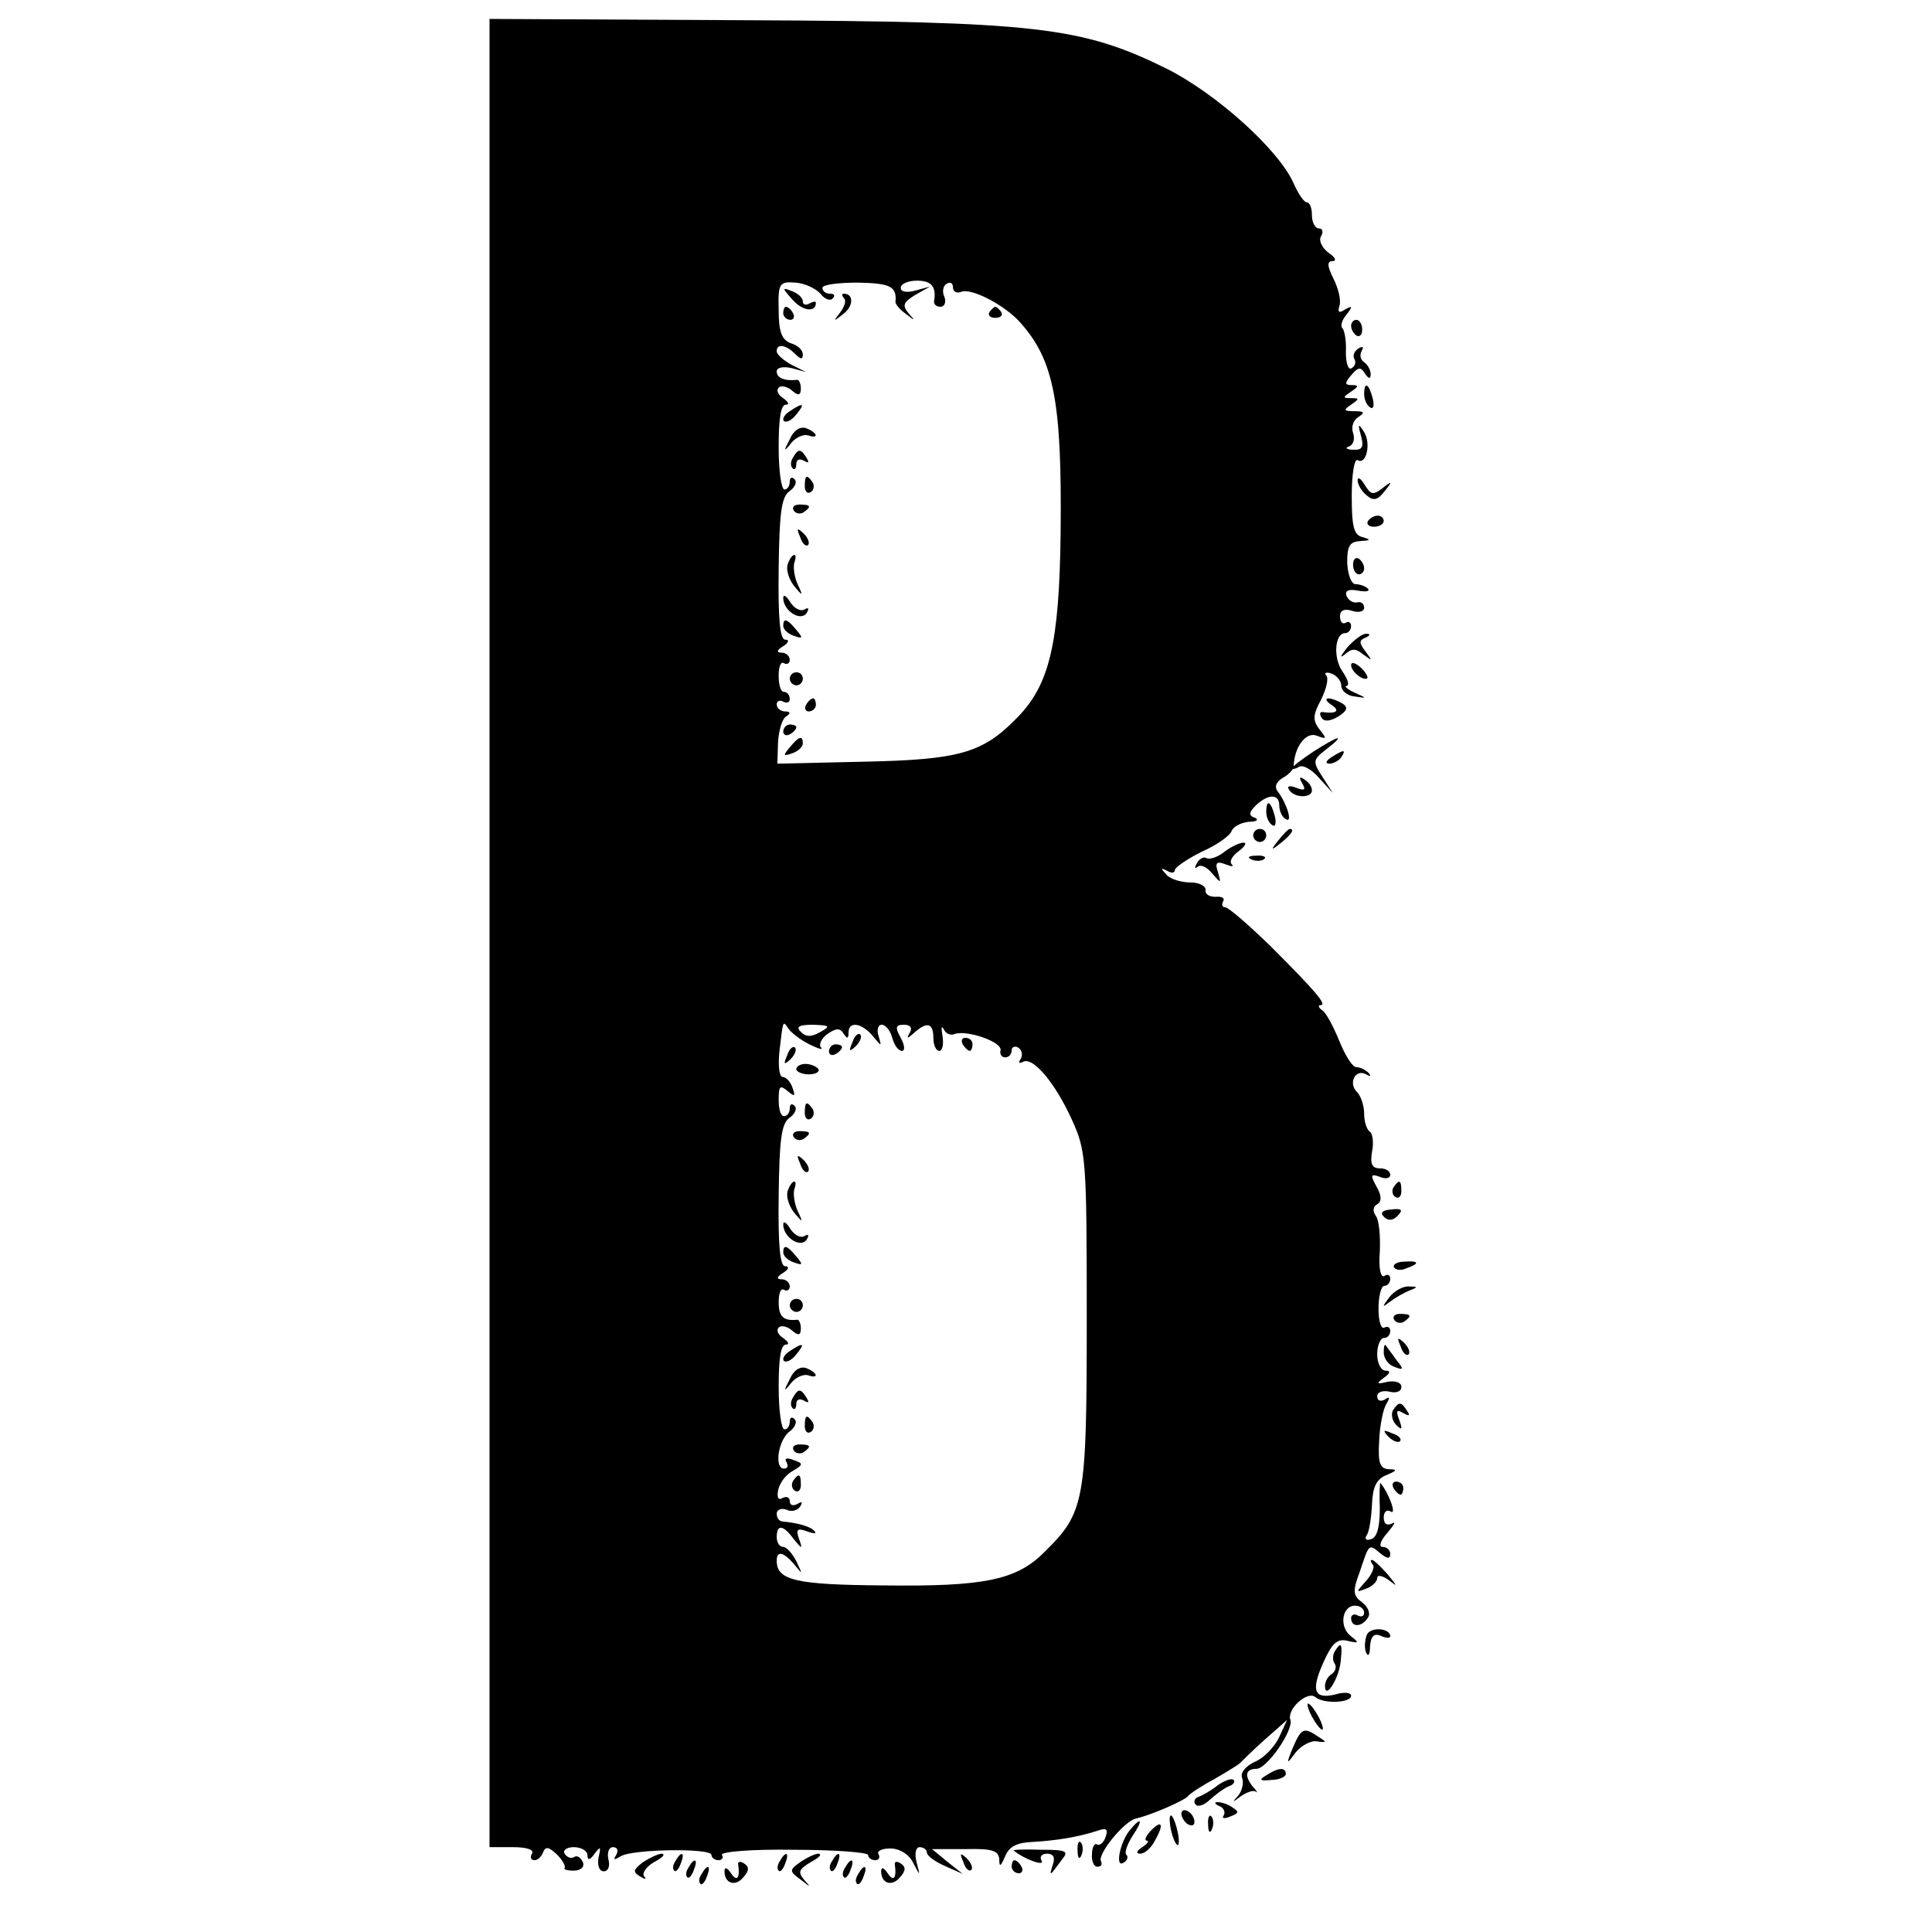 <?xml version="1.0" standalone="no"?>
<!DOCTYPE svg PUBLIC "-//W3C//DTD SVG 20010904//EN"
 "http://www.w3.org/TR/2001/REC-SVG-20010904/DTD/svg10.dtd">
<svg version="1.0" xmlns="http://www.w3.org/2000/svg"
 width="296pt" height="296pt" viewBox="0 0 296 296"
 preserveAspectRatio="xMidYMid meet">
<g transform="translate(0,296) scale(0.1,-0.1)"
fill="#000000" stroke="none">
<path d="M750 1530 l0 -1400 36 0 c21 0 33 -4 29 -10 -3 -5 -2 -10 4 -10 5 0
11 6 13 12 4 10 9 8 21 -3 9 -9 14 -18 12 -21 -2 -2 4 -4 14 -4 11 0 17 6 14
13 -3 7 -9 11 -13 8 -5 -3 -11 -1 -15 5 -3 5 3 10 14 10 12 0 21 -6 21 -12 0
-9 4 -8 11 2 9 12 10 11 6 -6 -2 -12 1 -21 8 -21 7 0 10 8 7 19 -2 10 1 18 7
18 7 0 9 -5 5 -12 -5 -8 -3 -8 7 -2 17 11 139 13 139 2 0 -4 5 -8 11 -8 5 0 8
4 5 8 -3 5 46 9 109 8 63 0 115 -4 115 -8 0 -4 5 -8 11 -8 5 0 8 4 5 9 -3 5 5
9 18 9 14 0 29 -9 35 -22 11 -21 11 -21 5 2 -3 12 -1 22 5 22 6 0 11 -4 11 -8
0 -5 12 -14 28 -21 l27 -12 -24 19 -23 19 51 0 c41 1 51 -2 52 -16 0 -12 2
-11 9 5 6 15 18 21 42 22 35 2 68 7 99 17 14 5 17 3 13 -9 -3 -9 -9 -14 -13
-12 -4 3 -8 -4 -8 -15 -1 -10 3 -19 8 -19 6 0 8 3 6 8 -7 10 36 63 54 66 22 5
73 27 79 34 3 4 21 16 40 26 19 11 37 22 40 25 3 3 20 20 38 36 l34 30 -12
-26 c-7 -15 -23 -32 -37 -38 -15 -7 -23 -17 -20 -25 3 -7 0 -20 -6 -27 -10
-11 -9 -11 4 -1 9 6 19 10 23 7 3 -3 2 1 -4 7 -14 17 -12 28 5 28 16 0 57 59
52 75 -6 16 26 45 38 35 13 -11 55 -9 55 2 0 5 -11 6 -24 2 -33 -8 -38 6 -18
50 13 29 21 36 37 32 17 -4 18 -3 5 7 -19 14 -14 47 6 47 8 0 14 -5 14 -11 0
-5 -4 -7 -10 -4 -5 3 -10 1 -10 -4 0 -15 17 -14 26 1 4 6 0 16 -9 23 -14 10
-15 17 -4 46 15 45 14 44 32 29 10 -8 15 -9 15 -1 0 6 -5 11 -12 11 -6 0 -3
10 8 22 10 12 13 18 7 14 -8 -4 -13 -1 -13 9 0 9 5 13 11 9 9 -5 -3 28 -16 44
-1 1 -2 -16 -1 -39 0 -28 -4 -44 -13 -47 -8 -3 -11 0 -7 6 4 6 7 27 8 47 1 27
7 39 22 45 17 7 17 9 4 9 -14 1 -17 9 -15 44 1 23 6 48 11 56 6 10 5 12 -2 7
-7 -4 -12 -2 -12 5 0 6 8 9 18 7 11 -3 19 0 19 7 0 7 -9 10 -21 8 -17 -4 -18
-3 -6 6 10 7 11 11 3 11 -7 0 -13 11 -13 25 0 14 5 25 10 25 6 0 10 5 10 11 0
5 -4 8 -9 5 -5 -3 -9 10 -9 29 0 19 4 35 9 35 5 0 9 5 9 11 0 5 -4 8 -9 4 -6
-3 -9 13 -7 37 1 24 -1 48 -6 55 -5 7 -5 14 2 18 7 4 7 13 -1 27 -10 18 -9 20
5 15 9 -4 16 -2 16 3 0 6 -7 10 -16 10 -12 0 -15 7 -12 25 3 14 1 28 -3 31 -5
3 -9 15 -9 28 0 12 -5 27 -11 33 -14 14 -2 36 14 27 7 -4 8 -3 4 2 -5 5 -13 9
-19 9 -6 0 -17 18 -26 40 -9 22 -20 43 -26 47 -6 4 -7 8 -3 8 11 0 -7 21 -77
91 -33 32 -64 59 -69 59 -4 0 -6 4 -3 9 3 5 -2 8 -12 7 -9 0 -16 4 -15 10 1 6
-9 12 -23 12 -14 0 -31 5 -37 12 -9 10 -9 11 1 6 6 -4 12 -4 12 1 0 4 19 17
41 28 23 10 44 25 46 32 3 7 15 13 27 14 11 0 15 3 9 6 -10 3 -10 8 1 19 19
18 36 18 36 0 0 -8 4 -18 10 -21 11 -7 2 23 -12 42 -6 7 -3 15 7 21 9 5 17 13
17 18 1 30 19 53 35 47 16 -6 16 -5 5 9 -11 14 -11 22 2 46 8 16 12 33 8 37
-4 4 0 6 8 3 8 -3 15 -11 15 -19 0 -7 9 -15 20 -16 20 -3 20 -3 0 6 -11 5 -16
10 -12 10 5 1 2 10 -6 22 -15 21 -12 59 4 59 5 0 9 5 9 11 0 5 -4 8 -8 5 -5
-3 -9 1 -9 10 0 9 7 12 19 8 10 -3 18 -1 18 5 0 6 -5 10 -11 8 -6 -1 -13 3
-16 10 -3 8 3 11 18 8 12 -2 18 -1 15 3 -4 4 -13 7 -19 7 -7 0 -12 15 -13 33
0 26 4 32 20 33 16 1 17 2 4 6 -14 3 -17 16 -17 64 0 32 4 57 9 54 13 -8 21
25 10 43 -9 14 -10 13 -5 -5 5 -18 2 -23 -12 -22 -10 0 -13 3 -6 5 7 3 9 12 6
21 -3 8 0 19 8 24 11 7 9 9 -6 9 -17 0 -17 2 -5 10 13 9 13 10 0 10 -13 0 -13
1 0 10 12 8 12 10 1 10 -11 0 -11 3 -1 15 11 13 15 13 21 3 6 -9 9 -9 9 -1 0
6 -5 15 -10 18 -6 4 -7 11 -4 17 4 7 2 8 -5 4 -6 -4 -9 -11 -6 -16 3 -5 1 -11
-4 -14 -5 -4 -9 7 -9 24 1 17 -2 33 -5 37 -4 3 -1 13 6 21 10 13 9 14 -2 8 -9
-6 -12 -5 -9 5 3 8 -1 26 -9 42 -10 20 -10 27 -1 27 6 0 4 6 -7 13 -10 8 -15
19 -11 25 4 7 2 12 -3 12 -6 0 -11 9 -11 20 0 11 -3 20 -8 20 -4 0 -13 13 -20
29 -23 52 -119 138 -195 176 -130 64 -199 72 -644 74 l-393 2 0 -1401z m507
980 c6 -8 15 -12 19 -7 4 4 2 7 -4 7 -7 0 -12 4 -12 9 0 5 25 8 55 8 49 -1 59
-6 57 -29 -1 -3 6 -12 16 -19 14 -11 15 -11 4 1 -10 12 -8 17 10 28 l23 13
-22 -6 c-14 -4 -23 -2 -23 4 0 6 11 11 25 11 22 0 30 -9 26 -32 0 -5 4 -8 10
-8 6 0 9 7 6 15 -4 8 -2 17 3 20 6 4 10 1 10 -5 0 -7 6 -10 13 -7 16 6 67 -21
90 -47 52 -58 64 -122 62 -321 -2 -172 -17 -235 -68 -286 -52 -53 -88 -63
-234 -66 l-132 -3 1 32 c1 18 6 36 12 40 8 5 7 8 -1 8 -7 0 -13 5 -13 11 0 5
5 7 10 4 6 -3 10 -1 10 4 0 6 -4 11 -9 11 -5 0 -8 11 -8 25 0 13 3 22 8 19 5
-3 9 0 9 5 0 6 -6 11 -12 11 -9 0 -8 4 2 10 8 5 10 10 3 10 -8 0 -11 32 -10
108 1 84 4 110 16 119 9 6 13 15 8 19 -4 4 -7 2 -7 -4 0 -7 -4 -12 -8 -12 -5
0 -9 29 -9 65 0 42 3 65 11 65 6 0 4 4 -4 10 -8 5 -11 12 -7 16 3 4 13 2 20
-4 10 -9 14 -8 14 3 0 7 -3 14 -6 13 -19 -2 -31 3 -31 13 0 6 10 8 23 5 l22
-6 -22 11 c-13 7 -23 16 -23 21 0 12 14 10 28 -4 9 -9 12 -9 12 -1 0 7 -8 14
-18 17 -14 5 -19 17 -19 51 -1 41 1 44 26 42 14 -1 31 -9 38 -17z m-17 -1150
c14 -7 22 -9 18 -5 -4 4 0 14 10 21 13 9 19 9 24 1 6 -9 8 -9 8 1 0 18 20 15
37 -5 14 -17 14 -17 9 0 -3 9 -1 17 5 17 6 0 13 -9 16 -20 3 -11 9 -20 15 -20
5 0 4 9 -2 20 -9 16 -8 20 5 20 10 0 13 -5 9 -12 -6 -10 -4 -10 7 0 19 17 29
15 29 -8 0 -11 4 -20 9 -20 5 0 7 10 5 23 -2 12 -2 17 2 10 3 -7 11 -10 17 -7
19 6 72 -12 70 -25 -2 -6 2 -11 7 -11 6 0 10 5 10 11 0 5 5 7 10 4 6 -4 7 -11
4 -17 -4 -6 -3 -8 3 -5 15 9 49 -31 75 -88 22 -48 23 -60 23 -305 0 -280 -3
-297 -64 -357 -43 -44 -93 -54 -248 -52 -135 1 -163 8 -163 38 0 16 11 13 27
-6 13 -16 13 -16 3 5 -6 12 -15 22 -20 22 -6 0 -10 7 -10 15 0 20 10 19 26 -3
13 -16 14 -16 8 1 -5 14 -2 16 12 11 11 -4 16 -4 12 0 -5 7 -26 13 -50 15 -5
1 -8 6 -8 12 0 6 7 9 15 6 8 -4 17 -1 21 5 4 7 3 8 -4 4 -7 -4 -12 -2 -12 4 0
6 -5 8 -11 5 -6 -4 -9 0 -7 11 2 11 11 24 22 30 17 10 17 12 2 17 -10 4 -15 3
-11 -3 3 -6 2 -10 -4 -10 -15 0 -9 44 9 57 8 6 12 15 7 19 -4 4 -7 2 -7 -4 0
-7 -4 -12 -8 -12 -5 0 -9 29 -9 65 0 42 3 65 11 65 6 0 4 4 -4 10 -8 5 -11 12
-7 16 3 4 13 2 20 -4 10 -9 14 -8 14 3 0 7 -3 14 -6 13 -21 -2 -28 5 -28 27 0
13 3 22 8 19 5 -3 9 0 9 5 0 6 -6 11 -12 11 -9 0 -8 4 2 10 8 5 10 10 3 10 -8
0 -11 32 -10 108 1 84 4 110 16 119 9 6 13 15 8 19 -4 4 -7 2 -7 -4 0 -7 -4
-12 -9 -12 -5 0 -8 11 -8 25 0 21 2 23 13 14 12 -10 13 -9 8 5 -3 9 -10 16
-15 16 -5 0 -7 17 -5 38 6 50 5 49 14 36 4 -6 18 -17 32 -24z m17 19 c-14 -8
-22 -8 -30 0 -8 8 -3 11 19 11 25 -1 27 -2 11 -11z"/>
<path d="M1214 2501 c16 -18 36 -20 36 -5 0 3 -4 2 -10 -1 -5 -3 -10 -2 -10 3
0 6 -8 13 -17 16 -15 6 -15 5 1 -13z"/>
<path d="M1293 2503 c4 -3 1 -13 -6 -22 -11 -14 -10 -14 5 -2 16 12 16 31 1
31 -4 0 -3 -3 0 -7z"/>
<path d="M1200 2480 c0 -5 5 -10 11 -10 5 0 7 5 4 10 -3 6 -8 10 -11 10 -2 0
-4 -4 -4 -10z"/>
<path d="M1516 2482 c-3 -5 1 -9 9 -9 8 0 12 4 9 9 -3 4 -7 8 -9 8 -2 0 -6 -4
-9 -8z"/>
<path d="M1210 2330 c-8 -5 -12 -12 -9 -15 4 -3 12 1 19 10 14 17 11 19 -10 5z"/>
<path d="M1210 2287 c-10 -19 -9 -20 2 -6 7 9 19 14 26 12 17 -6 15 4 -3 11
-9 3 -19 -3 -25 -17z"/>
<path d="M1215 2259 c-4 -6 -4 -13 -1 -16 3 -4 6 -1 6 6 0 7 5 9 12 5 7 -4 8
-3 4 4 -9 15 -13 15 -21 1z"/>
<path d="M1233 2215 c0 -8 4 -12 9 -9 5 3 6 10 3 15 -9 13 -12 11 -12 -6z"/>
<path d="M1216 2178 c3 -5 10 -6 15 -3 13 9 11 12 -6 12 -8 0 -12 -4 -9 -9z"/>
<path d="M1226 2137 c3 -10 9 -15 12 -12 3 3 0 11 -7 18 -10 9 -11 8 -5 -6z"/>
<path d="M1207 2096 c-3 -8 1 -22 9 -33 14 -17 15 -17 6 2 -5 11 -7 26 -5 33
6 17 -4 15 -10 -2z"/>
<path d="M1200 2044 c0 -20 27 -37 36 -23 4 7 3 9 -4 5 -6 -3 -15 2 -21 11 -6
10 -11 13 -11 7z"/>
<path d="M1200 2001 c0 -5 7 -12 16 -15 14 -5 15 -4 4 9 -14 17 -20 19 -20 6z"/>
<path d="M1210 1920 c0 -5 5 -10 10 -10 6 0 10 5 10 10 0 6 -4 10 -10 10 -5 0
-10 -4 -10 -10z"/>
<path d="M1235 1880 c-3 -5 -1 -10 4 -10 6 0 11 5 11 10 0 6 -2 10 -4 10 -3 0
-8 -4 -11 -10z"/>
<path d="M1200 1839 c0 -5 5 -7 10 -4 6 3 10 8 10 11 0 2 -4 4 -10 4 -5 0 -10
-5 -10 -11z"/>
<path d="M1210 1815 c-11 -13 -10 -14 4 -9 9 3 16 10 16 15 0 13 -6 11 -20 -6z"/>
<path d="M1306 1363 c-6 -14 -5 -15 5 -6 7 7 10 15 7 18 -3 3 -9 -2 -12 -12z"/>
<path d="M1475 1360 c3 -5 8 -10 11 -10 2 0 4 5 4 10 0 6 -5 10 -11 10 -5 0
-7 -4 -4 -10z"/>
<path d="M1206 1343 c-6 -14 -5 -15 5 -6 7 7 10 15 7 18 -3 3 -9 -2 -12 -12z"/>
<path d="M1270 1349 c0 -5 5 -7 10 -4 6 3 10 8 10 11 0 2 -4 4 -10 4 -5 0 -10
-5 -10 -11z"/>
<path d="M1220 1322 c0 -4 9 -8 19 -8 11 0 17 4 15 8 -3 4 -12 8 -20 8 -8 0
-14 -4 -14 -8z"/>
<path d="M1233 1255 c0 -8 4 -12 9 -9 5 3 6 10 3 15 -9 13 -12 11 -12 -6z"/>
<path d="M1216 1218 c3 -5 10 -6 15 -3 13 9 11 12 -6 12 -8 0 -12 -4 -9 -9z"/>
<path d="M1226 1177 c3 -10 9 -15 12 -12 3 3 0 11 -7 18 -10 9 -11 8 -5 -6z"/>
<path d="M1207 1136 c-3 -8 1 -22 9 -33 14 -17 15 -17 6 2 -5 11 -7 26 -5 33
6 17 -4 15 -10 -2z"/>
<path d="M1200 1084 c0 -20 27 -37 36 -23 4 7 3 9 -4 5 -6 -3 -15 2 -21 11 -6
10 -11 13 -11 7z"/>
<path d="M1200 1041 c0 -5 7 -12 16 -15 14 -5 15 -4 4 9 -14 17 -20 19 -20 6z"/>
<path d="M1210 960 c0 -5 5 -10 10 -10 6 0 10 5 10 10 0 6 -4 10 -10 10 -5 0
-10 -4 -10 -10z"/>
<path d="M1210 890 c-8 -5 -12 -12 -9 -15 4 -3 12 1 19 10 14 17 11 19 -10 5z"/>
<path d="M1210 847 c-10 -19 -9 -20 2 -6 7 9 19 14 26 12 17 -6 15 4 -3 11 -9
3 -19 -3 -25 -17z"/>
<path d="M1215 819 c-4 -6 -4 -13 -1 -16 3 -4 6 -1 6 6 0 7 5 9 12 5 7 -4 8
-3 4 4 -9 15 -13 15 -21 1z"/>
<path d="M1233 775 c0 -8 4 -12 9 -9 5 3 6 10 3 15 -9 13 -12 11 -12 -6z"/>
<path d="M1216 738 c3 -5 10 -6 15 -3 13 9 11 12 -6 12 -8 0 -12 -4 -9 -9z"/>
<path d="M1215 691 c-3 -5 -2 -12 3 -15 5 -3 9 1 9 9 0 17 -3 19 -12 6z"/>
<path d="M2070 2461 c0 -6 4 -12 8 -15 5 -3 9 1 9 9 0 8 -4 15 -9 15 -4 0 -8
-4 -8 -9z"/>
<path d="M2090 2356 c0 -8 4 -17 9 -20 5 -4 7 3 4 14 -6 23 -13 26 -13 6z"/>
<path d="M2080 2224 c0 -6 6 -17 14 -23 10 -9 17 -7 27 6 13 16 12 17 -3 5
-14 -11 -18 -10 -27 5 -6 10 -11 13 -11 7z"/>
<path d="M2096 2162 c-3 -5 1 -9 9 -9 8 0 15 4 15 9 0 4 -4 8 -9 8 -6 0 -12
-4 -15 -8z"/>
<path d="M2073 2095 c0 -8 4 -15 9 -15 4 0 8 4 8 9 0 6 -4 12 -8 15 -5 3 -9
-1 -9 -9z"/>
<path d="M2064 1968 c-10 -13 -12 -17 -4 -11 11 10 17 10 29 0 14 -10 14 -10
3 5 -10 13 -10 17 0 21 7 3 8 6 2 6 -6 1 -19 -9 -30 -21z"/>
<path d="M2070 1941 c0 -10 19 -25 25 -20 1 2 -3 10 -11 17 -8 7 -14 8 -14 3z"/>
<path d="M2040 1880 c14 -9 7 -14 -13 -11 -5 1 -6 -3 -2 -9 4 -6 13 -5 25 2
14 9 16 14 7 20 -7 4 -16 8 -22 8 -5 0 -3 -5 5 -10z"/>
<path d="M2013 1809 c-18 -12 -33 -23 -33 -26 0 -2 5 -1 10 2 6 4 20 -4 31
-17 l21 -23 -16 25 c-15 23 -15 26 6 42 31 24 20 22 -19 -3z"/>
<path d="M2040 1800 c-9 -6 -10 -10 -3 -10 6 0 15 5 18 10 8 12 4 12 -15 0z"/>
<path d="M1995 1760 c6 -10 4 -12 -9 -7 -10 4 -15 3 -11 -3 8 -13 35 -13 35
-1 0 6 -5 13 -12 17 -7 5 -8 3 -3 -6z"/>
<path d="M1940 1716 c0 -8 4 -17 9 -20 5 -4 7 3 4 14 -6 23 -13 26 -13 6z"/>
<path d="M1920 1680 c0 -5 5 -10 10 -10 6 0 10 5 10 10 0 6 -4 10 -10 10 -5 0
-10 -4 -10 -10z"/>
<path d="M1959 1673 c-13 -16 -12 -17 4 -4 16 13 21 21 13 21 -2 0 -10 -8 -17
-17z"/>
<path d="M1876 1655 c-10 -8 -22 -12 -27 -10 -4 3 -11 0 -15 -7 -4 -7 -4 -10
1 -6 4 4 14 0 22 -10 14 -16 14 -16 9 2 -5 14 -2 17 11 12 10 -4 14 -4 10 0
-4 4 1 13 11 20 9 7 13 13 7 13 -5 0 -19 -6 -29 -14z"/>
<path d="M1918 1643 c7 -3 16 -2 19 1 4 3 -2 6 -13 5 -11 0 -14 -3 -6 -6z"/>
<path d="M2135 1141 c-3 -5 -2 -12 3 -15 5 -3 9 1 9 9 0 17 -3 19 -12 6z"/>
<path d="M2120 1096 c7 -7 14 -6 21 1 9 9 7 12 -9 10 -14 -1 -18 -5 -12 -11z"/>
<path d="M2136 1018 c3 -4 11 -5 19 -1 21 7 19 12 -4 10 -11 0 -18 -5 -15 -9z"/>
<path d="M2129 973 c-12 -16 -12 -17 1 -7 8 6 22 14 30 17 13 5 12 6 -1 6 -9
1 -23 -7 -30 -16z"/>
<path d="M2136 938 c3 -5 10 -6 15 -3 13 9 11 12 -6 12 -8 0 -12 -4 -9 -9z"/>
<path d="M2146 897 c3 -10 9 -15 12 -12 3 3 0 11 -7 18 -10 9 -11 8 -5 -6z"/>
<path d="M2120 888 c0 -9 7 -19 16 -22 15 -6 15 -4 3 11 -7 10 -15 20 -16 22
-2 2 -3 -3 -3 -11z"/>
<path d="M2134 799 c-3 -6 -1 -16 5 -22 9 -9 10 -7 5 7 -6 15 -4 17 6 11 9 -5
11 -4 6 3 -9 15 -13 15 -22 1z"/>
<path d="M2127 759 c7 -7 15 -10 18 -7 3 3 -2 9 -12 12 -14 6 -15 5 -6 -5z"/>
<path d="M2135 680 c3 -5 8 -10 11 -10 2 0 4 5 4 10 0 6 -5 10 -11 10 -5 0 -7
-4 -4 -10z"/>
<path d="M2103 563 c4 -3 -1 -15 -10 -25 -16 -18 -16 -18 0 -12 9 3 17 11 17
16 0 6 8 4 18 -3 14 -11 13 -10 -2 9 -11 12 -21 22 -24 22 -3 0 -2 -3 1 -7z"/>
<path d="M2094 455 c-3 -8 -4 -20 -1 -27 3 -7 6 -3 6 9 1 16 6 21 16 17 8 -4
15 -4 15 -1 0 13 -31 15 -36 2z"/>
<path d="M2045 430 c-3 -5 -4 -14 0 -19 3 -5 1 -12 -5 -16 -5 -3 -10 -11 -10
-18 0 -22 21 10 24 37 3 28 1 32 -9 16z"/>
<path d="M2010 330 c6 -11 13 -20 16 -20 2 0 0 9 -6 20 -6 11 -13 20 -16 20
-2 0 0 -9 6 -20z"/>
<path d="M1981 283 c-11 -27 -10 -27 4 -8 9 11 24 19 33 17 15 -2 15 -1 2 7
-22 15 -26 14 -39 -16z"/>
<path d="M1940 240 c-12 -7 -10 -9 8 -7 12 0 22 5 22 9 0 11 -12 10 -30 -2z"/>
<path d="M1866 225 c-10 -8 -24 -16 -30 -18 -6 -2 -8 -8 -4 -12 4 -4 14 0 22
8 9 8 21 17 28 20 7 2 11 7 8 10 -3 3 -14 -1 -24 -8z"/>
<path d="M1868 193 c6 -2 10 -9 7 -14 -4 -5 1 -6 10 -2 13 5 14 7 3 14 -7 5
-17 8 -23 8 -5 0 -4 -3 3 -6z"/>
<path d="M1810 181 c0 -5 5 -13 10 -16 6 -3 10 -2 10 4 0 5 -4 13 -10 16 -5 3
-10 2 -10 -4z"/>
<path d="M1793 162 c2 -12 6 -24 10 -28 3 -4 4 4 2 16 -6 30 -16 40 -12 12z"/>
<path d="M1851 164 c0 -11 3 -14 6 -6 3 7 2 16 -1 19 -3 4 -6 -2 -5 -13z"/>
<path d="M1731 156 c-15 -18 -23 -58 -10 -50 6 3 8 9 5 12 -4 3 1 16 9 29 17
25 14 31 -4 9z"/>
<path d="M1762 154 c-7 -8 -9 -14 -5 -14 4 0 1 -5 -7 -10 -9 -6 -10 -10 -3
-10 7 0 17 9 23 21 14 25 10 32 -8 13z"/>
<path d="M1651 124 c0 -11 3 -14 6 -6 3 7 2 16 -1 19 -3 4 -6 -2 -5 -13z"/>
<path d="M1553 125 c15 -13 48 -25 43 -16 -4 6 0 11 8 11 10 0 13 -6 9 -17 -6
-19 -5 -18 14 8 11 13 7 15 -32 15 -25 1 -44 0 -42 -1z"/>
<path d="M985 107 c-15 -12 -16 -15 -4 -22 8 -5 10 -4 6 0 -4 5 3 15 15 22 13
7 18 12 12 13 -5 0 -18 -6 -29 -13z"/>
<path d="M1035 109 c-4 -6 -5 -12 -2 -15 2 -3 7 2 10 11 7 17 1 20 -8 4z"/>
<path d="M1195 109 c-4 -6 -5 -12 -2 -15 2 -3 7 2 10 11 7 17 1 20 -8 4z"/>
<path d="M1226 107 c-17 -12 -17 -14 1 -27 15 -12 16 -12 5 0 -10 12 -8 16 10
27 13 7 18 12 12 13 -5 0 -18 -6 -28 -13z"/>
<path d="M1275 109 c-4 -6 -5 -12 -2 -15 2 -3 7 2 10 11 7 17 1 20 -8 4z"/>
<path d="M1476 107 c3 -10 9 -15 12 -12 3 3 0 11 -7 18 -10 9 -11 8 -5 -6z"/>
<path d="M1055 99 c-4 -6 -5 -12 -2 -15 2 -3 7 2 10 11 7 17 1 20 -8 4z"/>
<path d="M1131 103 c3 -20 -2 -27 -11 -13 -6 9 -10 10 -10 3 0 -19 17 -24 29
-9 9 10 9 16 1 21 -6 4 -10 3 -9 -2z"/>
<path d="M1295 99 c-4 -6 -5 -12 -2 -15 2 -3 7 2 10 11 7 17 1 20 -8 4z"/>
<path d="M1371 103 c3 -20 -2 -27 -11 -13 -6 9 -10 10 -10 3 0 -19 17 -24 29
-9 9 10 9 16 1 21 -6 4 -10 3 -9 -2z"/>
<path d="M1550 100 c0 -5 5 -10 11 -10 5 0 7 5 4 10 -3 6 -8 10 -11 10 -2 0
-4 -4 -4 -10z"/>
<path d="M1075 89 c-4 -6 -5 -12 -2 -15 2 -3 7 2 10 11 7 17 1 20 -8 4z"/>
<path d="M1315 89 c-4 -6 -5 -12 -2 -15 2 -3 7 2 10 11 7 17 1 20 -8 4z"/>
</g>
</svg>
